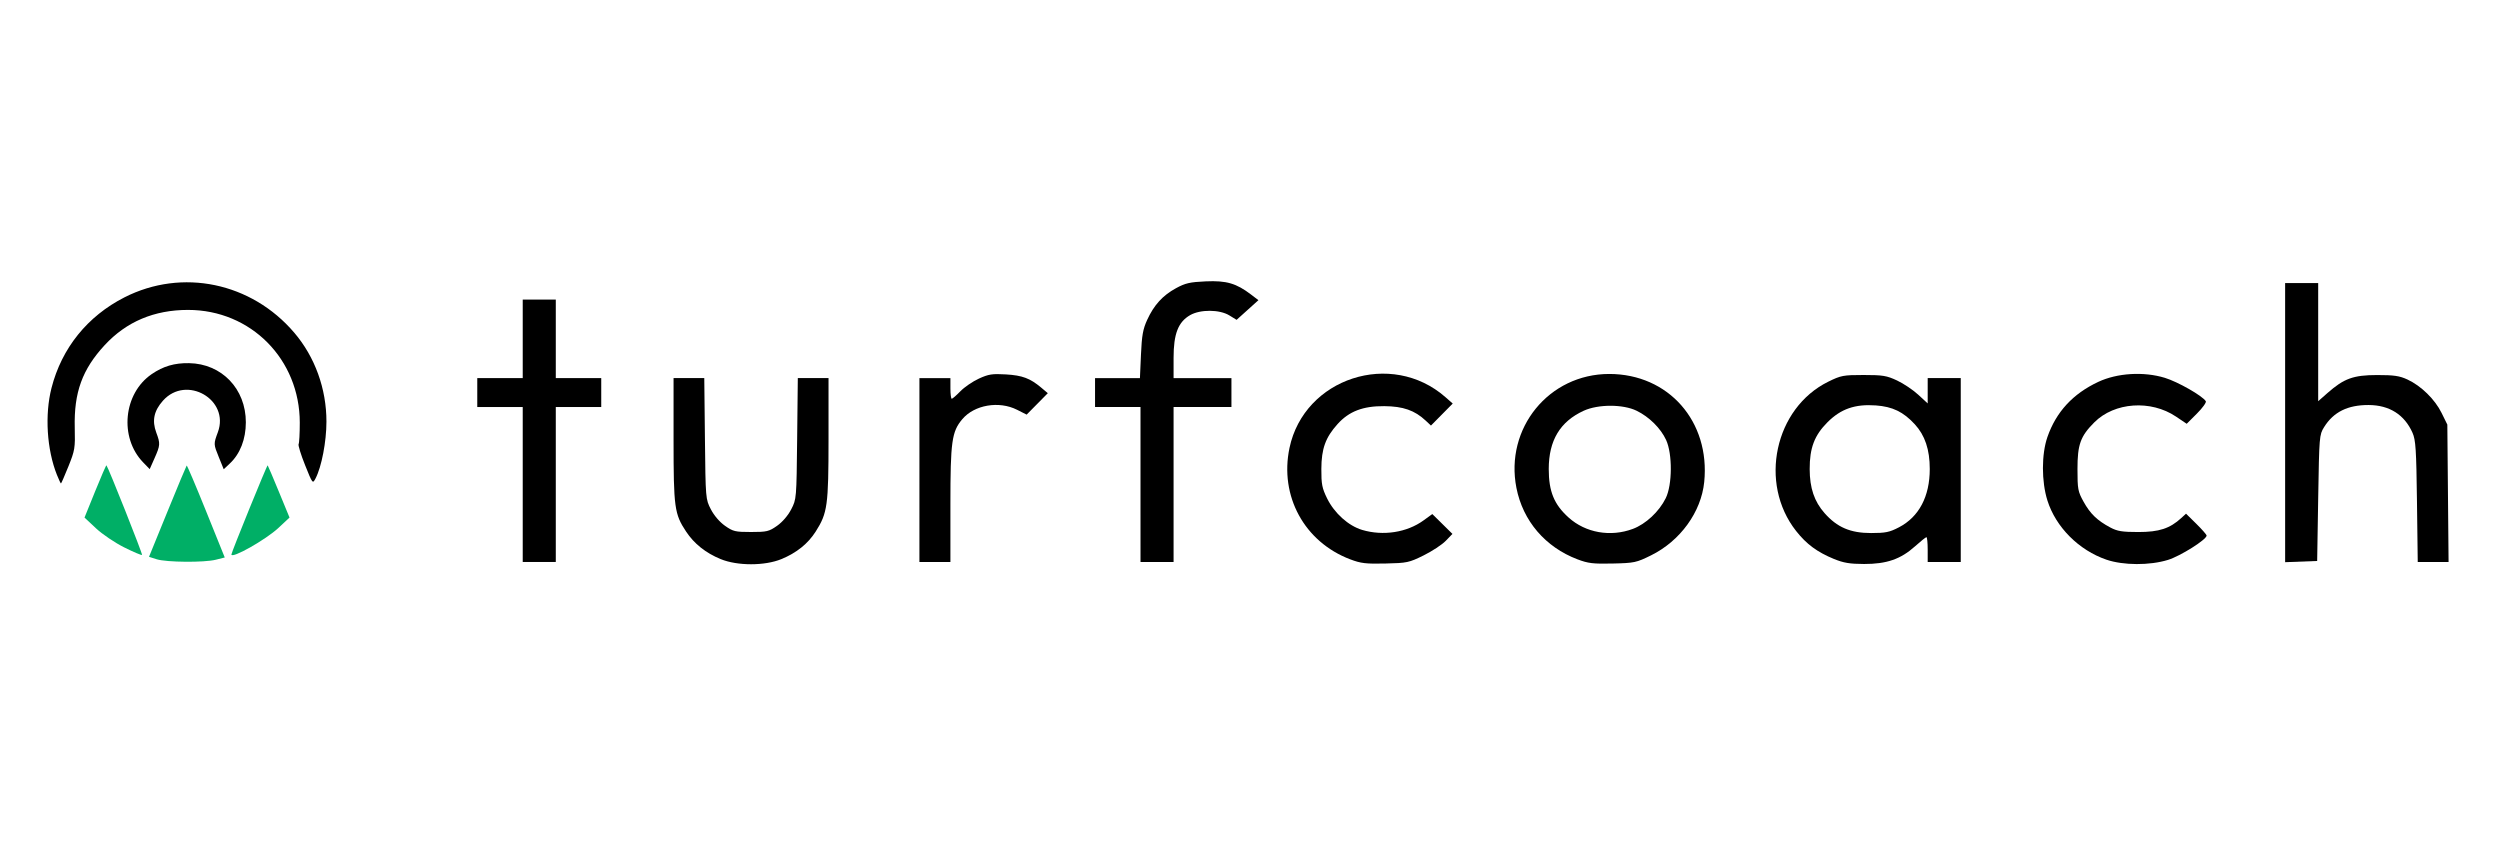 <svg xmlns="http://www.w3.org/2000/svg"  width="148px" height="50px" viewBox="0 0 222 75"><g fill="none">
<path
     style="fill:#000000;fill-opacity:1;stroke:none;stroke-width:0.183;stroke-opacity:1"
     d="M 5.058,42.177 C 4.158,39.927 3.964,36.835 4.574,34.451 c 0.904,-3.535 3.192,-6.375 6.482,-8.048 5.119,-2.602 11.266,-1.322 15.072,3.137 1.839,2.155 2.86,4.974 2.86,7.901 0,1.775 -0.432,4.02 -0.971,5.05 -0.253,0.484 -0.262,0.473 -0.93,-1.198 -0.371,-0.927 -0.628,-1.761 -0.571,-1.854 0.057,-0.093 0.104,-0.949 0.104,-1.904 0,-5.628 -4.345,-10.015 -9.919,-10.015 -3.006,0 -5.475,1.042 -7.403,3.125 -1.994,2.154 -2.738,4.203 -2.661,7.333 0.044,1.812 0.011,2.016 -0.563,3.44 -0.336,0.833 -0.633,1.514 -0.661,1.514 -0.028,0 -0.187,-0.34 -0.354,-0.756 z"
     id="path6277" />
  <path
     style="fill:#000000;fill-opacity:1;stroke:none;stroke-width:0.183;stroke-opacity:1"
     d="m 12.71,41.057 c -2.134,-2.205 -1.753,-6.118 0.763,-7.837 1.029,-0.703 2.019,-0.993 3.314,-0.972 2.902,0.047 5.048,2.283 5.044,5.255 -0.002,1.497 -0.506,2.795 -1.417,3.65 L 19.866,41.668 19.443,40.626 c -0.486,-1.197 -0.486,-1.192 -0.096,-2.248 1.068,-2.896 -2.8,-5.119 -4.873,-2.801 -0.807,0.902 -0.991,1.778 -0.597,2.835 0.367,0.984 0.358,1.126 -0.154,2.278 l -0.43,0.969 z"
     id="path6279" />
  <path
     style="fill:#000000;fill-opacity:1;stroke:none;stroke-width:0.183;stroke-opacity:1"
     d="M 46.418,43.024 V 36.144 H 44.4 42.382 V 34.86 33.575 H 44.4 46.418 v -3.486 -3.486 h 1.468 1.468 v 3.486 3.486 h 2.018 2.018 v 1.284 1.284 h -2.018 -2.018 v 6.88 6.88 H 47.886 46.418 Z"
     id="path6281" />
  <path
     style="fill:#000000;fill-opacity:1;stroke:none;stroke-width:0.183;stroke-opacity:1"
     d="m 63.999,49.65 c -1.333,-0.548 -2.357,-1.363 -3.075,-2.448 -1.034,-1.562 -1.112,-2.128 -1.112,-8.157 v -5.471 h 1.364 1.364 l 0.058,5.372 c 0.058,5.348 0.06,5.376 0.527,6.282 0.283,0.55 0.779,1.128 1.254,1.462 0.721,0.507 0.911,0.552 2.313,0.552 1.402,0 1.592,-0.045 2.314,-0.552 0.476,-0.334 0.971,-0.911 1.255,-1.462 0.467,-0.906 0.469,-0.935 0.527,-6.282 l 0.058,-5.372 h 1.364 1.364 v 5.379 c 0,5.932 -0.092,6.599 -1.136,8.243 -0.688,1.084 -1.7,1.897 -3.051,2.453 -1.477,0.608 -3.909,0.608 -5.386,0 z"
     id="path6283" />
  <path
     style="fill:#000000;fill-opacity:1;stroke:none;stroke-width:0.183;stroke-opacity:1"
     d="m 81.645,41.74 v -8.164 h 1.376 1.376 v 0.917 c 0,0.505 0.054,0.917 0.119,0.917 0.065,0 0.411,-0.3 0.768,-0.668 0.357,-0.367 1.096,-0.873 1.644,-1.123 0.86,-0.394 1.186,-0.444 2.397,-0.372 1.464,0.087 2.148,0.343 3.136,1.175 l 0.585,0.492 -0.94,0.952 -0.94,0.952 -0.847,-0.429 c -1.611,-0.815 -3.795,-0.44 -4.87,0.838 -0.931,1.106 -1.052,1.979 -1.052,7.573 v 5.104 h -1.376 -1.376 z"
     id="path6285" />
  <path
     style="fill:#000000;fill-opacity:1;stroke:none;stroke-width:0.183;stroke-opacity:1"
     d="m 101.276,43.024 v -6.88 h -2.018 -2.018 v -1.284 -1.284 h 1.993 1.993 l 0.092,-2.084 c 0.075,-1.703 0.176,-2.266 0.549,-3.082 0.605,-1.322 1.376,-2.17 2.563,-2.818 0.826,-0.451 1.232,-0.544 2.646,-0.607 1.832,-0.082 2.711,0.175 4.021,1.174 l 0.651,0.497 -0.969,0.873 -0.969,0.873 -0.642,-0.394 c -0.869,-0.533 -2.582,-0.545 -3.486,-0.024 -1.061,0.612 -1.468,1.663 -1.468,3.795 v 1.796 h 2.569 2.569 v 1.284 1.284 h -2.569 -2.569 v 6.88 6.88 h -1.468 -1.468 z"
     id="path6287" />
  <path
     style="fill:#000000;fill-opacity:1;stroke:none;stroke-width:0.183;stroke-opacity:1"
     d="m 119.896,49.668 c -4.071,-1.55 -6.288,-5.619 -5.389,-9.892 1.306,-6.208 9.045,-8.728 13.849,-4.509 l 0.646,0.567 -0.966,0.978 -0.966,0.978 -0.467,-0.437 c -0.977,-0.914 -2.005,-1.273 -3.678,-1.287 -1.89,-0.015 -3.126,0.458 -4.147,1.589 -1.073,1.188 -1.435,2.188 -1.442,3.991 -0.006,1.345 0.064,1.704 0.508,2.608 0.647,1.317 1.898,2.442 3.123,2.805 1.858,0.552 3.963,0.226 5.436,-0.842 l 0.786,-0.569 0.894,0.881 0.894,0.881 -0.595,0.616 c -0.327,0.339 -1.21,0.92 -1.962,1.292 -1.296,0.641 -1.471,0.679 -3.394,0.722 -1.741,0.04 -2.184,-0.013 -3.131,-0.374 z"
     id="path6289" />
  <path
     style="fill:#000000;fill-opacity:1;stroke:none;stroke-width:0.183;stroke-opacity:1"
     d="m 140.078,49.668 c -2.859,-1.088 -4.843,-3.409 -5.419,-6.34 -1.043,-5.3 2.883,-10.12 8.243,-10.12 5.266,0 8.975,4.219 8.433,9.592 -0.269,2.668 -2.128,5.233 -4.72,6.514 -1.308,0.646 -1.48,0.683 -3.405,0.727 -1.741,0.04 -2.184,-0.013 -3.131,-0.374 z m 4.912,-2.699 c 1.158,-0.433 2.339,-1.535 2.929,-2.731 0.586,-1.189 0.602,-3.935 0.03,-5.172 -0.48,-1.038 -1.499,-2.047 -2.616,-2.592 -1.209,-0.589 -3.415,-0.589 -4.702,5.79e-4 -2.095,0.96 -3.102,2.64 -3.102,5.172 0,1.997 0.473,3.15 1.771,4.317 1.502,1.351 3.718,1.742 5.691,1.004 z"
     id="path6291" />
  <path
     style="fill:#000000;fill-opacity:1;stroke:none;stroke-width:0.183;stroke-opacity:1"
     d="m 162.861,49.639 c -1.497,-0.616 -2.442,-1.314 -3.367,-2.487 -3.342,-4.239 -1.904,-10.914 2.855,-13.257 1.13,-0.556 1.332,-0.595 3.138,-0.595 1.707,0 2.051,0.057 2.972,0.488 0.573,0.268 1.419,0.836 1.881,1.262 l 0.839,0.774 V 34.699 33.575 h 1.468 1.468 v 8.164 8.164 h -1.468 -1.468 v -1.101 c 0,-0.605 -0.05,-1.101 -0.111,-1.101 -0.061,0 -0.519,0.367 -1.018,0.816 -1.263,1.135 -2.519,1.57 -4.52,1.565 -1.26,-0.003 -1.825,-0.097 -2.669,-0.445 z m 5.771,-2.816 c 1.777,-0.928 2.731,-2.736 2.731,-5.175 0,-1.726 -0.424,-2.99 -1.334,-3.978 -1.011,-1.097 -1.974,-1.562 -3.45,-1.668 -1.849,-0.133 -3.108,0.304 -4.294,1.49 -1.163,1.163 -1.591,2.288 -1.585,4.168 0.005,1.678 0.407,2.868 1.318,3.902 1.113,1.265 2.298,1.773 4.131,1.773 1.288,0 1.642,-0.073 2.483,-0.512 z"
     id="path6293" />
  <path
     style="fill:#000000;fill-opacity:1;stroke:none;stroke-width:0.183;stroke-opacity:1"
     d="m 187.049,49.698 c -2.45,-0.84 -4.492,-2.888 -5.238,-5.253 -0.531,-1.684 -0.531,-4.113 8.5e-4,-5.64 0.776,-2.229 2.262,-3.84 4.516,-4.895 1.686,-0.789 4.025,-0.932 5.907,-0.36 1.158,0.352 3.348,1.601 3.642,2.078 0.065,0.105 -0.291,0.598 -0.79,1.097 l -0.907,0.907 -0.95,-0.639 c -2.237,-1.505 -5.464,-1.279 -7.251,0.509 -1.233,1.233 -1.498,1.967 -1.498,4.147 0,1.791 0.038,1.995 0.542,2.905 0.592,1.069 1.212,1.667 2.372,2.286 0.626,0.334 1.054,0.404 2.498,0.404 1.838,0 2.789,-0.311 3.811,-1.248 l 0.416,-0.382 0.914,0.9 c 0.503,0.495 0.914,0.965 0.914,1.045 0,0.354 -2.329,1.82 -3.431,2.16 -1.623,0.501 -3.971,0.492 -5.467,-0.021 z"
     id="path6295" />
  <path
     style="fill:#000000;fill-opacity:1;stroke:none;stroke-width:0.183;stroke-opacity:1"
     d="M 202.919,37.528 V 25.136 h 1.468 1.468 v 5.245 5.245 l 0.832,-0.732 c 1.46,-1.285 2.296,-1.588 4.397,-1.59 1.496,-0.002 1.993,0.071 2.693,0.394 1.215,0.562 2.444,1.764 3.037,2.972 l 0.509,1.035 0.055,6.1 0.055,6.1 h -1.369 -1.369 l -0.068,-5.367 c -0.059,-4.637 -0.113,-5.466 -0.393,-6.1 -0.715,-1.617 -2.056,-2.466 -3.901,-2.473 -1.858,-0.007 -3.119,0.62 -3.955,1.964 -0.421,0.677 -0.432,0.815 -0.522,6.288 l -0.092,5.596 -1.422,0.054 -1.422,0.054 z"
     id="path6297" />
  <path
     style="fill:#00af66;fill-opacity:1;stroke:none;stroke-width:0.183;stroke-opacity:1"
     d="M 11.028,48.608 C 10.188,48.187 9.079,47.437 8.515,46.907 L 7.505,45.96 8.455,43.613 c 0.522,-1.29 0.971,-2.322 0.997,-2.293 0.166,0.183 3.228,7.891 3.161,7.957 -0.045,0.045 -0.759,-0.256 -1.586,-0.67 z"
     id="path6368" />
  <path
     style="fill:#00af66;fill-opacity:1;stroke:none;stroke-width:0.183;stroke-opacity:1"
     d="m 13.909,49.661 -0.677,-0.215 1.641,-4.022 c 0.903,-2.212 1.67,-4.05 1.704,-4.085 0.035,-0.035 0.809,1.788 1.722,4.051 l 1.659,4.114 -0.795,0.2 c -1.034,0.26 -4.386,0.233 -5.254,-0.043 z"
     id="path6439" />
  <path
     style="fill:#00af66;fill-opacity:1;stroke:none;stroke-width:0.183;stroke-opacity:1"
     d="m 20.549,49.238 c 0,-0.185 3.166,-7.971 3.22,-7.917 0.028,0.028 0.476,1.084 0.996,2.345 l 0.945,2.293 -0.981,0.917 c -1.123,1.05 -4.18,2.777 -4.18,2.362 z"
     id="path6441" />
</g></svg>